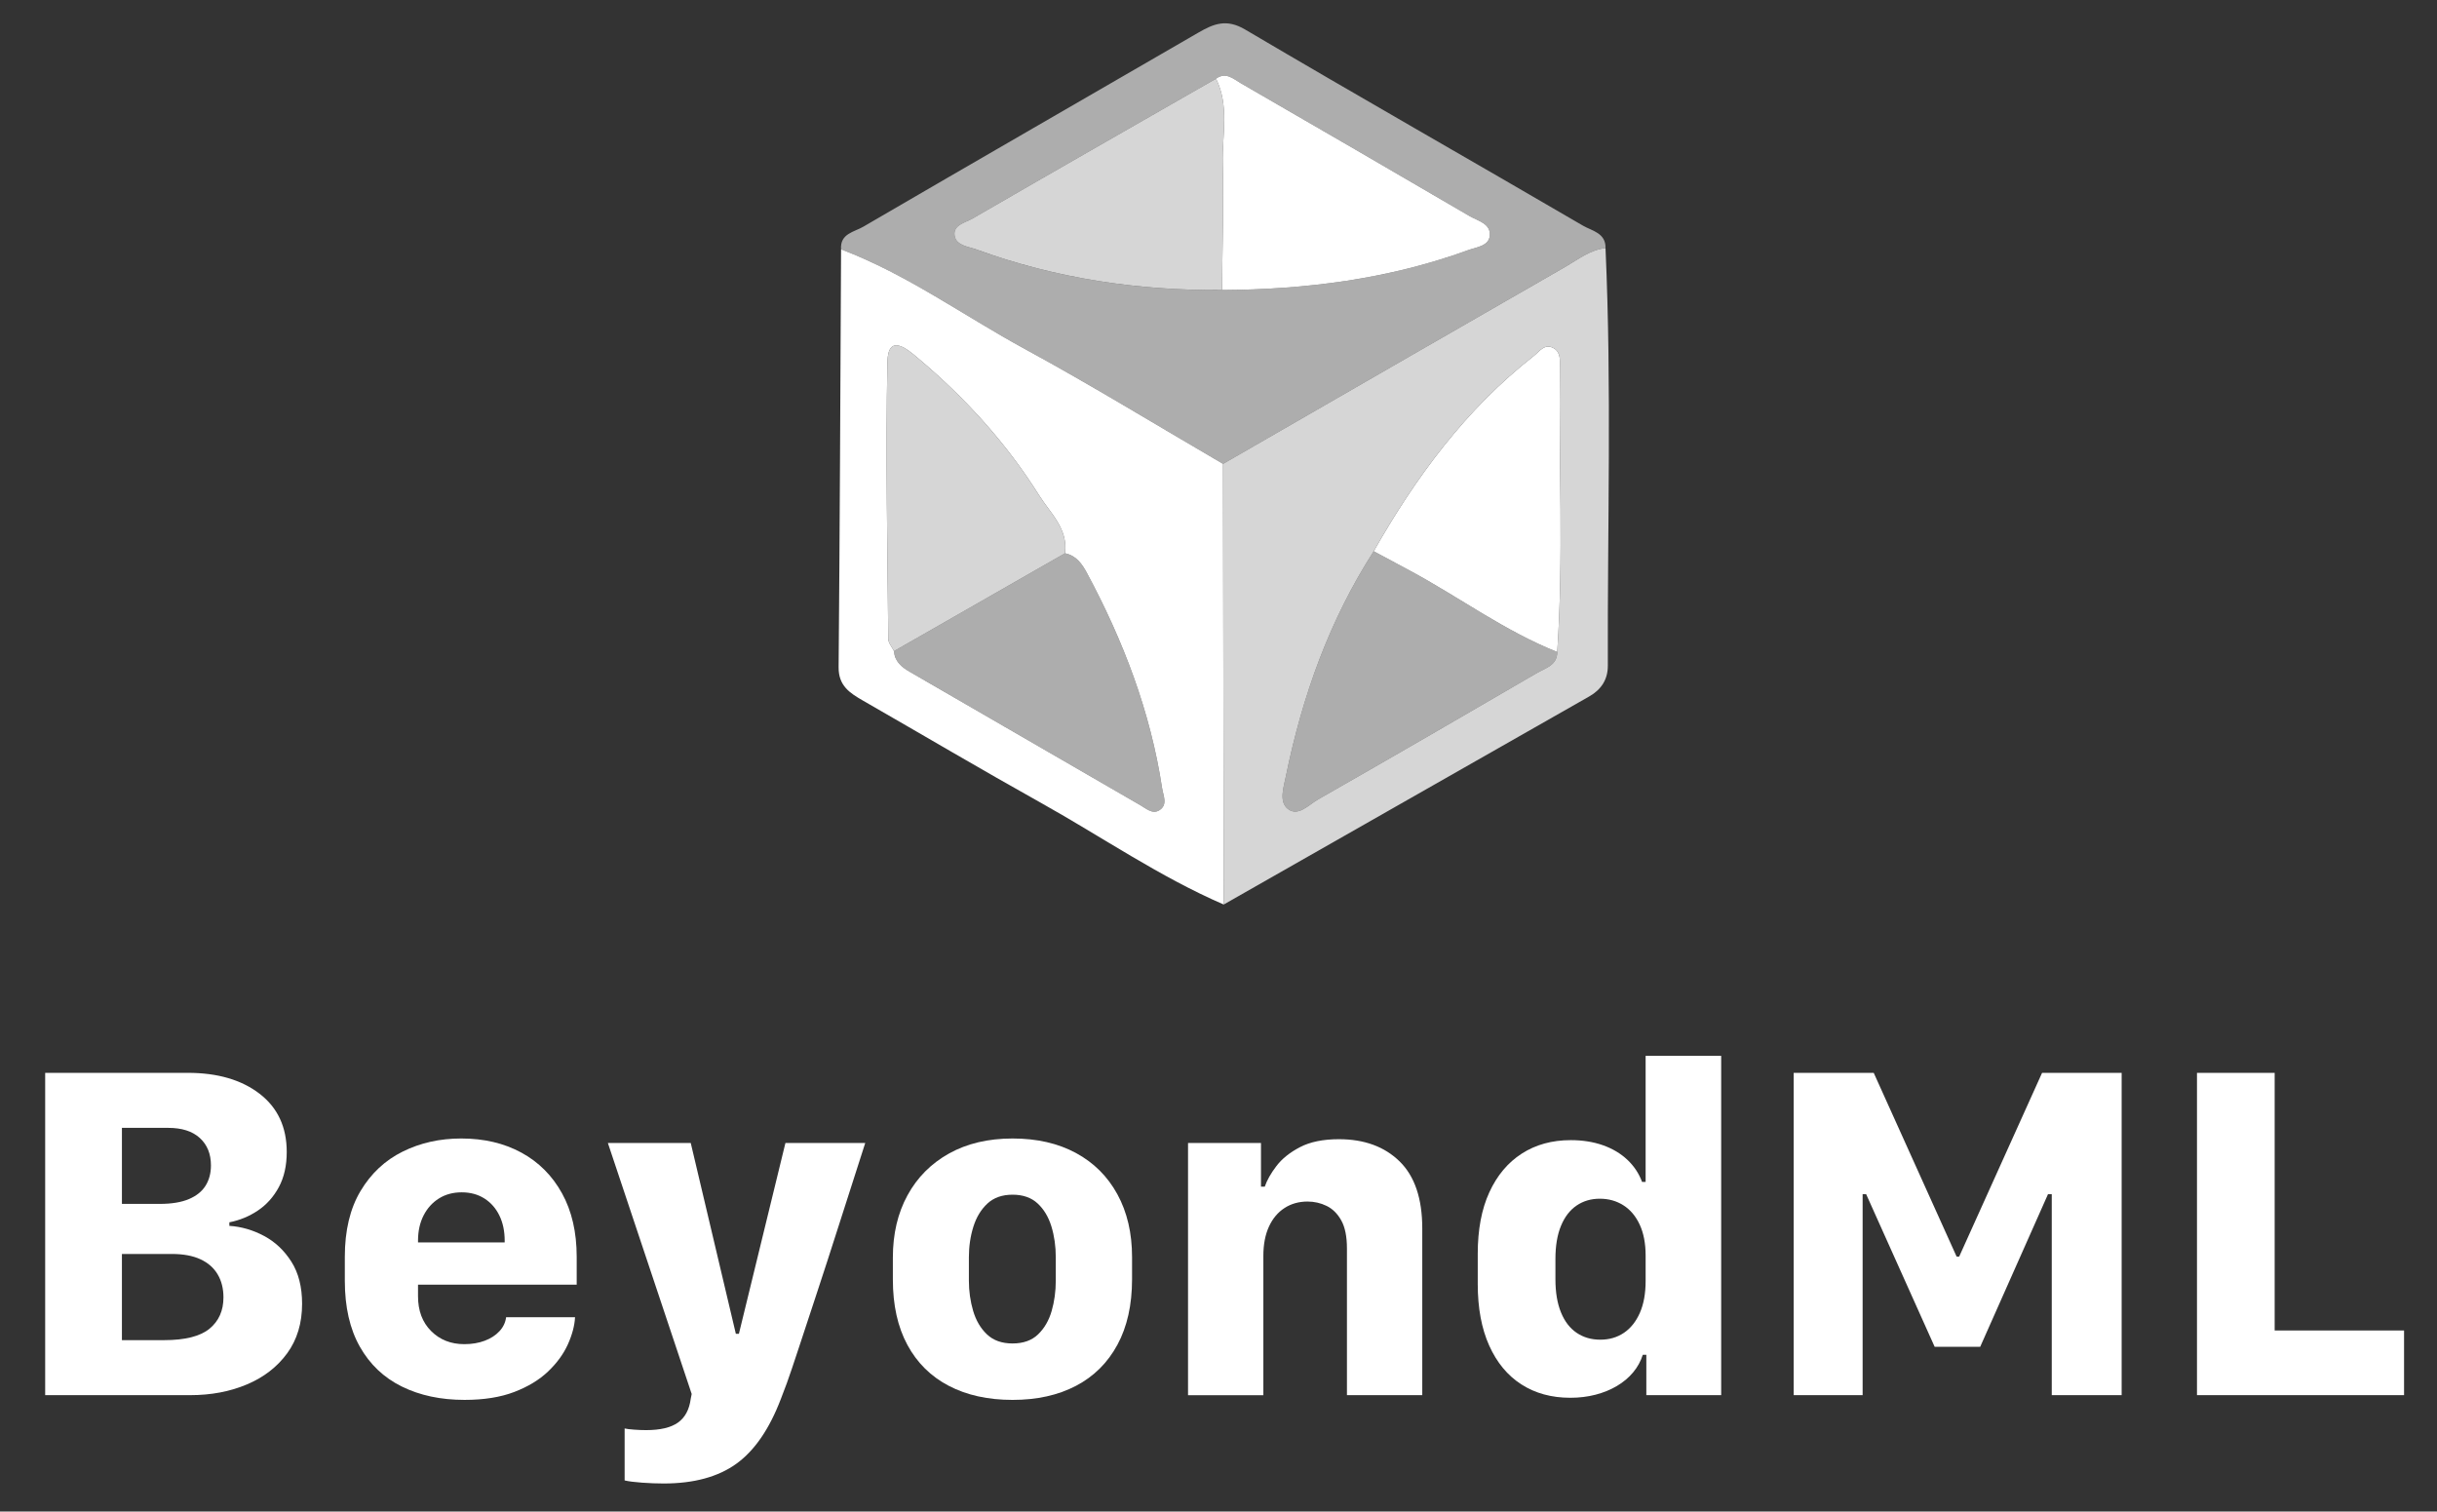 <?xml version="1.0" encoding="UTF-8"?><svg id="a" xmlns="http://www.w3.org/2000/svg" viewBox="0 0 732 454"><rect x="0" y="0" width="732" height="454" fill="#333333" stroke="none"/><defs><style>.b,.c,.d{fill:#fff;}.c{opacity:.6;}.d{opacity:.8;}</style></defs><g><path class="b" d="M13.571,322.23H56.409c8.937,0,16.123,2.093,21.562,6.277,5.437,4.185,8.156,10.013,8.156,17.482,0,4.114-.793,7.637-2.376,10.568-1.585,2.933-3.677,5.272-6.277,7.021-2.601,1.75-5.461,2.933-8.582,3.546v1.064c3.593,.236,7.058,1.241,10.391,3.014,3.334,1.773,6.075,4.351,8.228,7.731,2.151,3.381,3.228,7.601,3.228,12.659,0,5.816-1.49,10.77-4.469,14.859s-7.011,7.211-12.093,9.361c-5.083,2.152-10.77,3.228-17.058,3.228H13.571v-96.812Zm23.05,39.363h11.349c3.593,0,6.524-.484,8.794-1.453s3.937-2.316,5-4.043c1.064-1.726,1.597-3.747,1.597-6.064,0-3.451-1.112-6.193-3.334-8.227-2.223-2.033-5.39-3.05-9.504-3.05h-13.901v22.837Zm0,40.924h12.625c6.335,0,10.897-1.146,13.688-3.439,2.789-2.293,4.185-5.426,4.185-9.397,0-2.647-.58-4.953-1.738-6.916-1.159-1.961-2.884-3.475-5.177-4.539-2.294-1.063-5.167-1.596-8.617-1.596h-14.966v25.888Z"/><path class="b" d="M120.703,416.454c-5.415-2.671-9.623-6.667-12.625-11.986-3.003-5.319-4.504-11.903-4.504-19.752v-7.234c0-7.896,1.571-14.479,4.717-19.753,3.144-5.271,7.364-9.22,12.66-11.844,5.295-2.625,11.158-3.937,17.589-3.937,6.855,0,12.884,1.418,18.086,4.255,5.201,2.837,9.267,6.915,12.199,12.234,2.931,5.319,4.397,11.668,4.397,19.044v8.369h-47.662v3.475c0,4.352,1.312,7.838,3.937,10.462s5.945,3.937,9.965,3.937c2.27,0,4.314-.343,6.135-1.028s3.299-1.643,4.434-2.873c1.135-1.229,1.796-2.624,1.985-4.185h20.71c-.142,2.554-.863,5.273-2.163,8.156-1.301,2.885-3.274,5.592-5.922,8.121-2.648,2.53-6.041,4.587-10.178,6.171-4.138,1.583-9.114,2.376-14.93,2.376-7.141,0-13.417-1.337-18.83-4.008Zm30.887-43.299v-.497c0-2.884-.531-5.413-1.596-7.589-1.063-2.174-2.565-3.876-4.503-5.106-1.939-1.229-4.209-1.844-6.81-1.844s-4.883,.614-6.844,1.844c-1.963,1.23-3.5,2.933-4.61,5.106-1.111,2.176-1.667,4.705-1.667,7.589v.497h26.029Z"/><path class="b" d="M252.018,367.836c-2.459,7.707-4.729,14.705-6.809,20.993-2.081,6.289-3.865,11.702-5.354,16.242-1.489,4.539-2.66,7.991-3.511,10.354l-1.773,4.681c-3.452,9.079-7.92,15.592-13.404,19.54-5.485,3.947-12.767,5.922-21.845,5.922-2.034,0-4.197-.083-6.49-.248-2.294-.166-4.031-.39-5.213-.674v-15.604c.614,.143,1.561,.26,2.837,.355,1.277,.094,2.482,.142,3.617,.142,4.256,0,7.447-.757,9.575-2.27,2.128-1.514,3.404-3.901,3.83-7.164l.283-1.418-25.178-75.393h24.895l13.546,57.307h.923l13.972-57.307h23.973c-2.79,8.652-5.415,16.833-7.873,24.54Z"/><path class="b" d="M323.191,346.31c5.366,2.908,9.516,7.046,12.447,12.412,2.932,5.367,4.397,11.644,4.397,18.83v6.667c0,7.708-1.466,14.269-4.397,19.682-2.932,5.415-7.081,9.528-12.447,12.341-5.367,2.812-11.715,4.221-19.043,4.221-7.376,0-13.76-1.408-19.149-4.221-5.391-2.812-9.54-6.915-12.447-12.305-2.908-5.391-4.362-11.939-4.362-19.646v-6.596c0-7.093,1.465-13.322,4.397-18.689,2.932-5.365,7.093-9.55,12.482-12.553,5.391-3.003,11.749-4.504,19.079-4.504,7.328,0,13.676,1.454,19.043,4.361Zm-26.597,15.178c-1.915,1.773-3.322,4.091-4.22,6.951-.898,2.861-1.348,5.922-1.348,9.185v7.021c0,3.168,.426,6.195,1.276,9.078,.852,2.885,2.234,5.237,4.149,7.058s4.479,2.73,7.695,2.73c3.215,0,5.768-.91,7.66-2.73,1.891-1.82,3.25-4.16,4.078-7.021,.826-2.86,1.241-5.898,1.241-9.114v-7.021c0-3.309-.438-6.395-1.312-9.256-.875-2.86-2.259-5.165-4.149-6.915-1.892-1.749-4.397-2.624-7.518-2.624-3.121,0-5.639,.887-7.554,2.659Z"/><path class="b" d="M356.845,343.296h21.916v13.121h1.135c.661-1.938,1.831-4.008,3.511-6.206,1.678-2.199,4.042-4.09,7.092-5.674s6.938-2.376,11.667-2.376c7.612,0,13.688,2.223,18.229,6.667,4.539,4.444,6.809,11.159,6.809,20.143v50.072h-22.625v-44.044c0-3.593-.567-6.406-1.702-8.44-1.135-2.032-2.602-3.486-4.397-4.361-1.798-.875-3.713-1.312-5.745-1.312-2.601,0-4.906,.65-6.915,1.95-2.011,1.302-3.57,3.169-4.681,5.604-1.112,2.436-1.667,5.354-1.667,8.759v41.846h-22.625v-75.747Z"/><path class="b" d="M481.459,343.97c2.883,1.017,5.33,2.471,7.34,4.361,2.01,1.892,3.486,4.114,4.434,6.667h1.063v-37.874h22.696v101.919h-22.483v-12.128h-1.064c-.614,1.939-1.584,3.7-2.907,5.284-1.324,1.584-2.943,2.943-4.858,4.078s-4.055,2.01-6.419,2.624c-2.365,.613-4.894,.922-7.589,.922-5.627,0-10.521-1.336-14.682-4.008-4.161-2.67-7.388-6.56-9.681-11.667-2.294-5.106-3.44-11.276-3.44-18.511v-9.078c0-7.234,1.158-13.381,3.476-18.44,2.316-5.06,5.567-8.937,9.752-11.632s9.09-4.043,14.717-4.043c3.547,0,6.762,.509,9.646,1.525Zm-7.908,18.121c-2.011,1.372-3.571,3.404-4.682,6.1-1.111,2.694-1.666,6.005-1.666,9.929v6.1c0,3.926,.555,7.247,1.666,9.965,1.11,2.72,2.684,4.765,4.717,6.136,2.032,1.371,4.397,2.057,7.093,2.057,2.694,0,5.059-.686,7.092-2.057s3.629-3.369,4.788-5.993c1.158-2.625,1.737-5.827,1.737-9.61v-7.589c0-3.641-.592-6.738-1.773-9.291-1.182-2.554-2.813-4.492-4.894-5.816-2.081-1.323-4.445-1.985-7.093-1.985-2.648,0-4.977,.686-6.985,2.057Z"/><path class="b" d="M538.766,419.043v-96.812h24.043l24.895,55.18h.78l24.895-55.18h23.901v96.812h-20.993v-60.356h-1.135l-20.355,45.817h-13.688l-20.568-45.817h-1.063v60.356h-20.71Z"/><path class="b" d="M722.106,419.043h-62.2v-96.812h23.334v77.379h38.866v19.434Z"/></g><g><path class="c" d="M252.63,74.896c-.365-4.729,3.946-5.213,6.61-6.765,33.514-19.529,67.139-38.874,100.697-58.324,4.592-2.657,8.447-4.252,14.046-.949,33.705,19.883,67.731,39.221,101.53,58.941,2.624,1.534,6.859,2.155,6.736,6.725-4.653,.498-8.212,3.404-12.053,5.61-34.301,19.692-68.562,39.456-102.83,59.198-19.872-11.58-39.488-23.616-59.685-34.6-18.331-9.97-35.344-22.403-55.05-29.835m112.631-51.26c-24.384,13.974-48.794,27.9-73.114,41.99-2.155,1.249-5.992,1.935-5.4,5.238,.527,2.935,4.18,3.202,6.664,4.108,23.778,8.671,48.401,12.331,73.648,12.14,25.244-.144,50.011-3.281,73.861-11.963,2.491-.91,6.176-1.206,6.552-4.231,.466-3.754-3.603-4.577-6.093-6.039-22.836-13.367-45.737-26.615-68.641-39.863-2.289-1.325-4.509-3.523-7.476-1.379"/><path class="b" d="M252.63,74.894c19.706,7.433,36.719,19.865,55.05,29.835,20.193,10.985,39.813,23.024,59.685,34.6,.065,44.116,.13,88.232,.199,132.344-19.266-8.324-36.521-20.273-54.754-30.456-17.981-10.039-35.712-20.522-53.57-30.774-3.96-2.274-7.397-4.447-7.346-10.028,.368-41.842,.516-83.68,.736-125.521m15.898,120.673c.217,3.115,2.256,4.776,4.74,6.213,23.125,13.353,46.224,26.749,69.341,40.116,1.736,1.004,3.574,2.747,5.621,1.462,2.621-1.646,1.173-4.375,.841-6.573-3.473-22.948-11.645-44.282-22.561-64.638-1.469-2.74-3.231-5.307-6.631-5.964,1.007-7.375-4.393-12.039-7.747-17.385-9.884-15.771-22.327-29.427-36.564-41.369-2.783-2.332-8.826-7.653-9.014,1.307-.567,27.705,.011,55.436,.256,83.156,.011,1.231,1.119,2.451,1.718,3.675"/><path class="d" d="M367.564,271.677c-.069-44.116-.134-88.232-.199-132.348,34.268-19.742,68.529-39.502,102.83-59.198,3.841-2.202,7.4-5.112,12.053-5.606,1.873,41.802,.563,83.622,.697,125.435,.015,4.195-2.058,7.205-5.566,9.205-36.589,20.854-73.207,41.679-109.815,62.512m45.062-106.115c-13.338,20.746-21.461,43.545-26.377,67.565-.664,3.263-2.17,7.635,.552,9.815,3.097,2.476,6.296-1.224,9.079-2.816,22.027-12.569,43.968-25.283,65.88-38.044,2.516-1.466,5.996-2.267,5.989-6.256,1.938-28.503,.422-57.039,.794-85.557,.025-2.014,.249-4.408-1.747-5.621-2.772-1.682-4.35,.899-6.148,2.31-20.37,15.959-35.38,36.311-48.022,58.602"/><path class="b" d="M365.26,23.637c2.967-2.144,5.187,.054,7.476,1.379,22.905,13.248,45.805,26.496,68.641,39.863,2.491,1.462,6.559,2.285,6.093,6.039-.375,3.025-4.061,3.321-6.552,4.231-23.85,8.682-48.617,11.819-73.861,11.963,.108-12.703,.531-25.417,.22-38.109-.206-8.461,2.043-17.194-2.018-25.366"/><path class="d" d="M365.26,23.637c4.061,8.173,1.812,16.905,2.018,25.366,.31,12.692-.112,25.406-.22,38.109-25.247,.191-49.87-3.469-73.648-12.14-2.484-.906-6.137-1.173-6.664-4.108-.592-3.303,3.245-3.989,5.4-5.238,24.319-14.089,48.729-28.016,73.114-41.99"/><path class="c" d="M319.877,166.183c3.401,.657,5.166,3.224,6.635,5.963,10.913,20.36,19.085,41.69,22.558,64.638,.336,2.198,1.78,4.927-.841,6.574-2.047,1.285-3.884-.459-5.617-1.459-23.117-13.371-46.22-26.763-69.341-40.12-2.487-1.437-4.527-3.097-4.747-6.213,17.122-9.794,34.236-19.591,51.354-29.384"/><path class="d" d="M319.877,166.183c-17.118,9.794-34.232,19.591-51.35,29.384-.599-1.224-1.704-2.444-1.715-3.671-.249-27.724-.827-55.454-.256-83.16,.184-8.96,6.227-3.639,9.014-1.303,14.234,11.938,26.677,25.594,36.56,41.365,3.354,5.35,8.754,10.01,7.747,17.385"/><path class="c" d="M467.746,195.827c.011,3.989-3.473,4.794-5.985,6.256-21.915,12.764-43.856,25.478-65.88,38.044-2.787,1.592-5.981,5.292-9.082,2.816-2.722-2.18-1.216-6.552-.549-9.815,4.913-24.016,13.035-46.82,26.373-67.562,3.581,1.92,7.155,3.837,10.732,5.758,14.894,7.992,28.561,18.208,44.39,24.504"/><path class="b" d="M467.746,195.827c-15.829-6.296-29.496-16.511-44.39-24.504-3.577-1.92-7.151-3.837-10.732-5.758,12.642-22.294,27.655-42.647,48.022-58.606,1.798-1.408,3.379-3.993,6.148-2.307,1.996,1.209,1.776,3.603,1.751,5.617-.375,28.518,1.141,57.053-.798,85.557"/></g></svg>